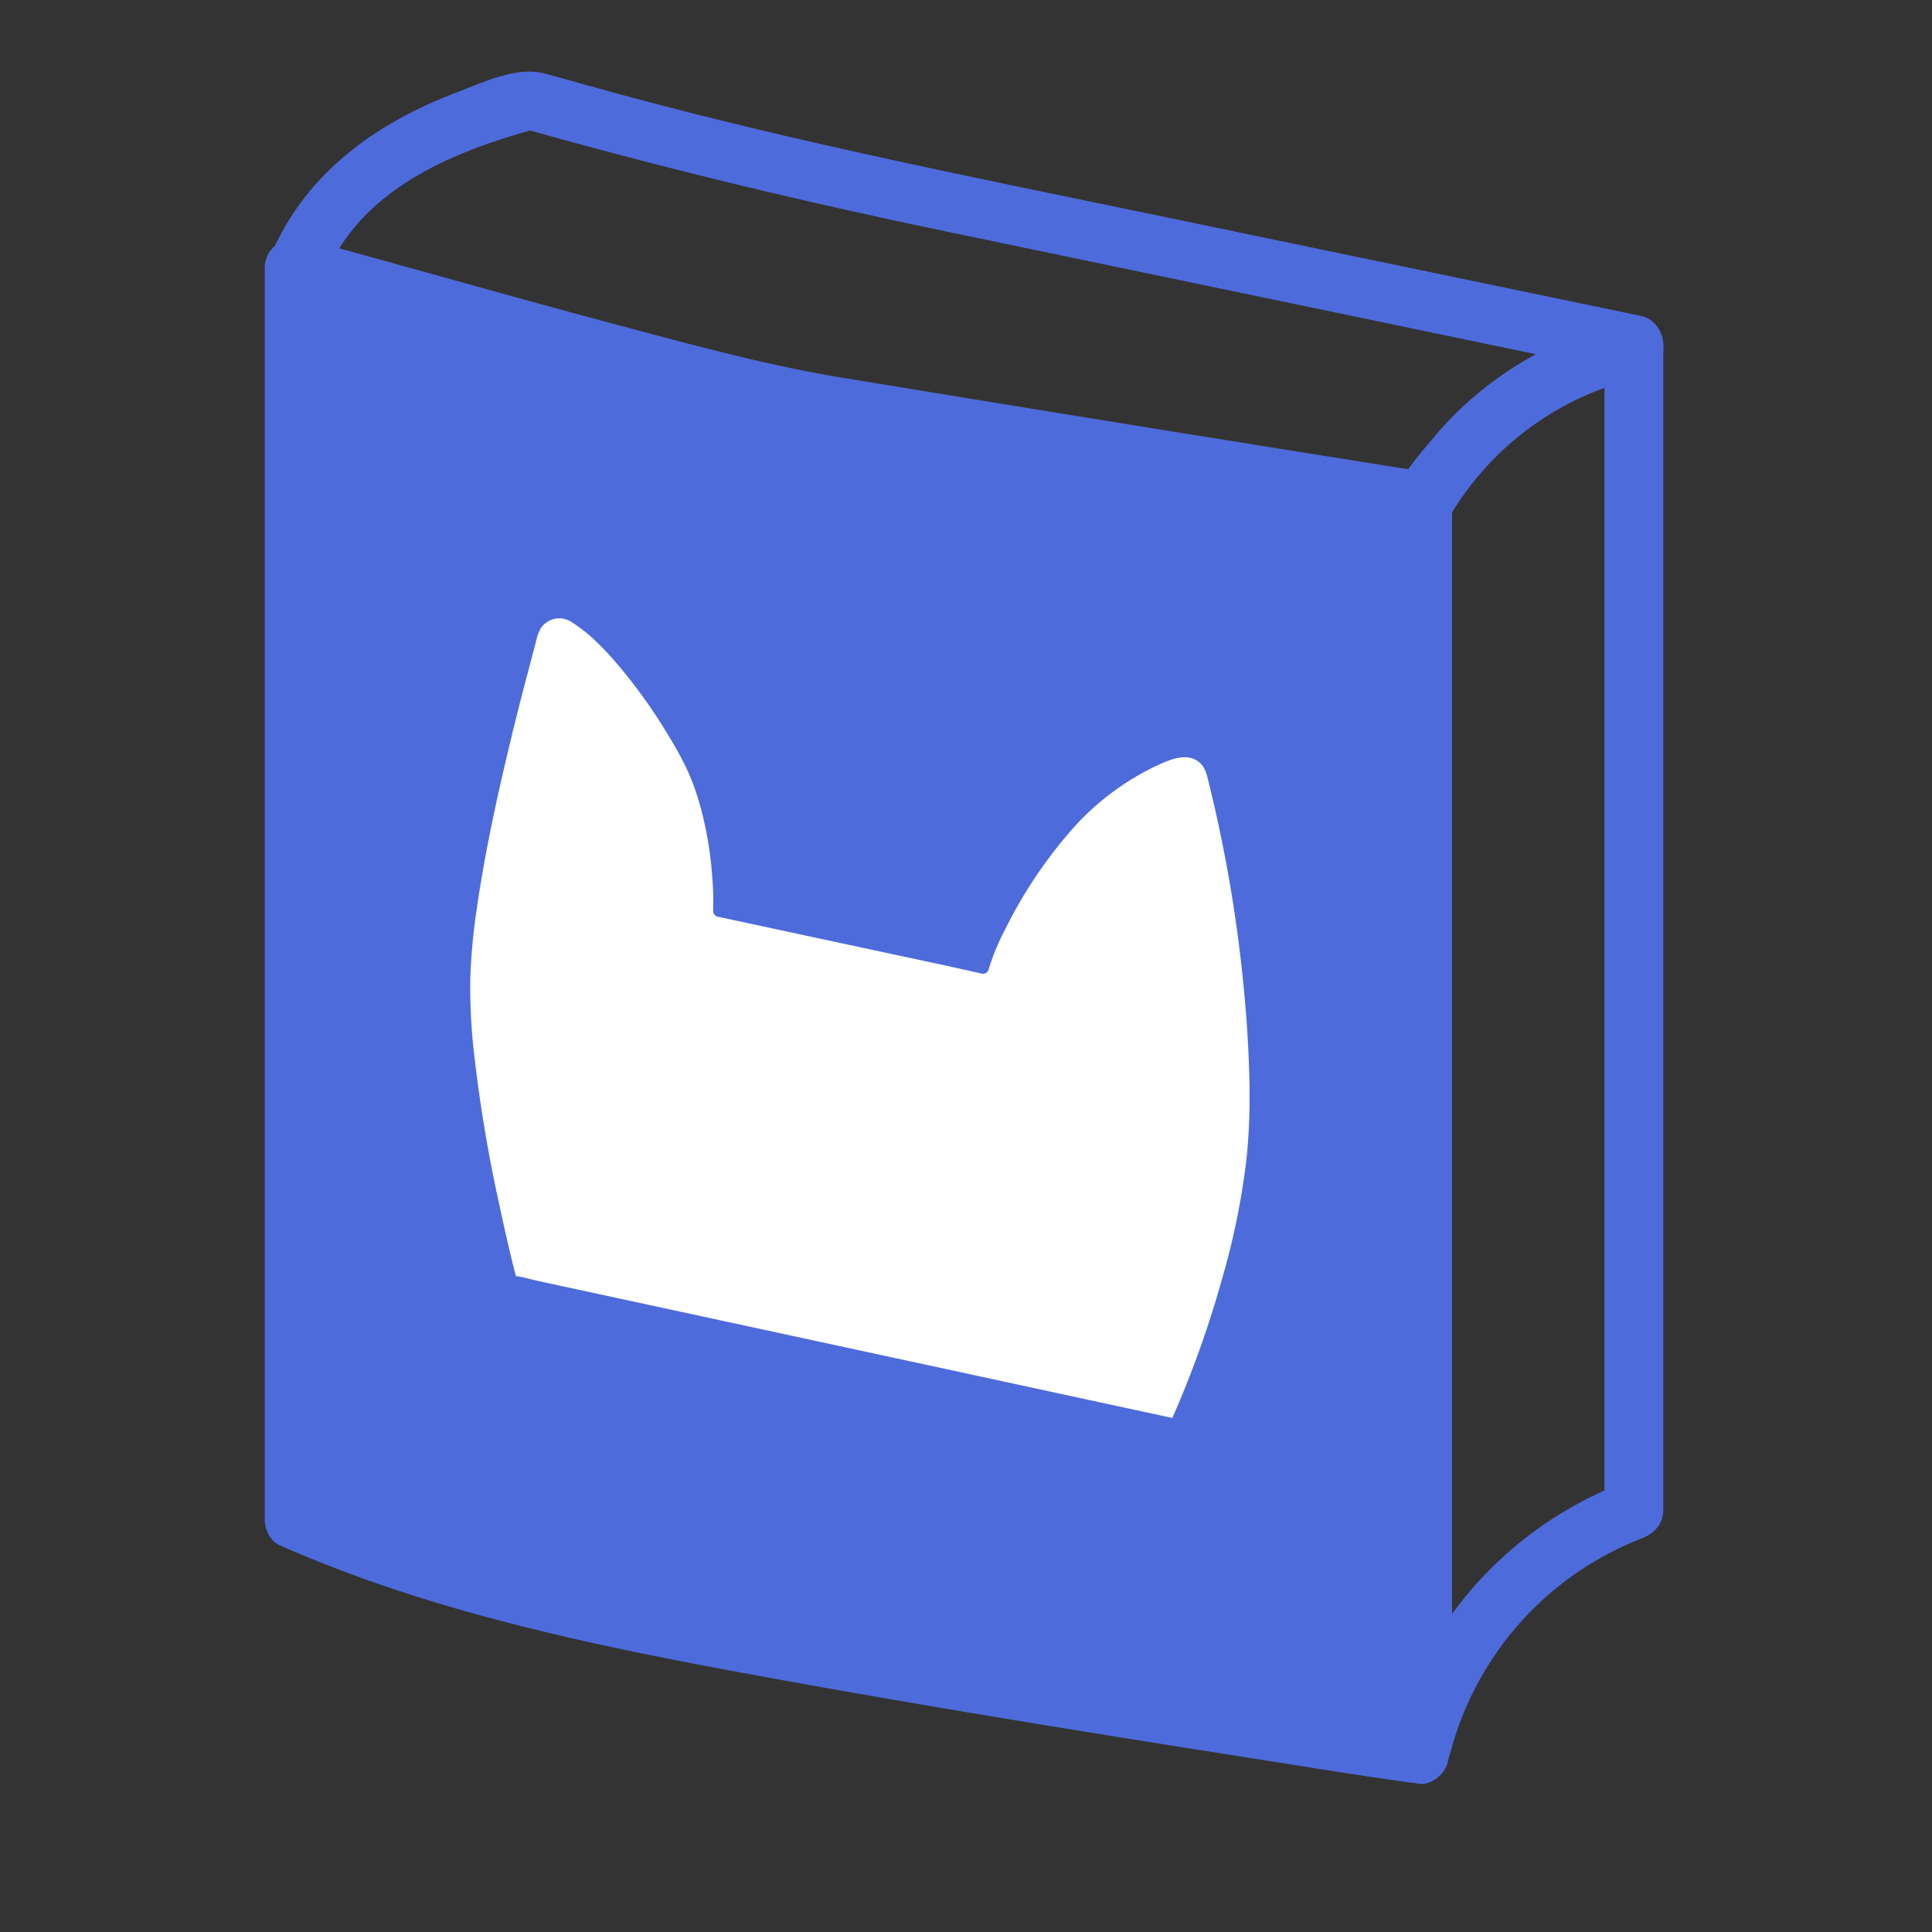 <svg id="图层_2" data-name="图层 2" xmlns="http://www.w3.org/2000/svg" viewBox="0 0 512 512"><rect x="0" y="0" width="512" height="512" fill="#333333" stroke="none"/><defs><style>.cls-1{fill:#4e6bdc;}.cls-2{fill:#fff;}</style></defs><path class="cls-1" d="M220.5,107.5c-36-6-129.82-34.1-140.78-36.17L78,71V402.73a427.3,427.3,0,0,0,80.5,24.77c39,10,206.22,35.89,217.75,37.4.22-1,.48-2.06.75-3.08v-329C379.2,133.2,281.4,117.58,220.5,107.5Z"/><path class="cls-1" d="M222.57,100c-20.57-3.45-40.83-9.07-61-14.45-21.09-5.63-42.1-11.59-63.14-17.39-6.1-1.67-12.19-3.45-18.4-4.66-4.91-1-9.87,2.14-9.87,7.52V402.73c0,2.51,1.43,5.66,3.86,6.74,39,17.25,81.13,26.17,122.85,33.87,45.63,8.43,91.47,15.78,137.3,23,14,2.2,28,4.52,42,6.38,3.22.43,6.83-2.72,7.52-5.73,1.06-4.6,1-8.5,1-13.18v-321l-9.87,7.52h0L377,125c4,.46.44,0-.91-.19l-7.77-1.23L342,119.38q-37.87-6.07-75.75-12.24-21.85-3.56-43.7-7.16c-4.15-.69-8.39,1.09-9.59,5.45-1,3.73,1.27,8.9,5.45,9.59q72,11.91,144,23.33c4.85.77,9.71,1.69,14.59,2.26,3.8.44,7.25-3.31,7.67-6.77.49-4.14-1.89-7-5.59-8.55h0c-4.91-1-9.87,2.14-9.87,7.52V459.08a12.68,12.68,0,0,1-.47,3.75l7.52-5.73c4.05.54-1.18-.18-2.25-.34l-7.43-1.12q-11-1.67-22.07-3.4-32.69-5.1-65.32-10.47c-39.65-6.52-79.42-12.86-118.61-21.79-18.91-4.31-37.55-9-55.9-15.34q-8.9-3.08-17.66-6.55l-2.55-1-1.45-.6c1.17.5-.62-.26-1.07-.47l3.86,6.74V71l-9.87,7.52C90.29,81.31,104.4,86,118.48,89.9c22.79,6.34,45.59,12.66,68.56,18.3,10.39,2.56,20.83,5,31.39,6.82,4.15.7,8.39-1.09,9.59-5.45C229.05,105.83,226.75,100.68,222.57,100Z"/><path class="cls-1" d="M425.2,92.42V400.14l5.73-7.52c-30.05,11.42-53,36-61.45,67.13l15.32,2.07V133.67l-1.06,3.94a78.65,78.65,0,0,1,51.33-37.67c9.79-2.2,5.65-17.24-4.14-15A93.13,93.13,0,0,0,394.49,102a89.73,89.73,0,0,0-14.6,14c-3.81,4.62-10.27,11.48-10.69,17.74-.24,3.55,0,7.2,0,10.76V413c0,16-.64,32.14,0,48.13,0,.25,0,.49,0,.73,0,8.77,13,10.62,15.32,2.07a83.67,83.67,0,0,1,50.55-56.23c3.26-1.24,5.73-3.85,5.73-7.52V92.42C440.8,82.38,425.2,82.37,425.2,92.42Z"/><path class="cls-1" d="M86,73.57C95.28,50.14,120,40.12,142.57,34h-4.14c37.33,10.56,74.82,19.55,112.78,27.44L393.22,91l37.71,7.83-5.73-7.52v1.14c0,10,15.6,10,15.6,0V91.28c0-3.24-2.41-6.83-5.73-7.52L310.33,57.84C261,47.59,211.7,37.94,163.09,24.67q-9.28-2.54-18.55-5.14C137,17.42,128,21.84,121,24.5,98.68,33,80,46.7,71,69.43,69.43,73.35,72.68,78,76.43,79c4.43,1.22,8-1.51,9.59-5.45Z"/><path class="cls-2" d="M152.07,163.42a7.37,7.37,0,0,0-10.91,4.36c-5.34,19.27-17.44,65.65-18,91.82-.67,30.09,12.37,79.9,12.37,79.9l176,38s20.25-43.91,21-81.25c.78-38.94-7.63-76.81-11.32-91.43a7.5,7.5,0,0,0-8.6-5.57c-7.63,1.37-22,10.26-31.08,21.25-16.65,20.22-21,36-21,36l-70-15s1-24-9-42C172.27,182.89,160.75,168.68,152.07,163.42Z"/><path class="cls-1" d="M152.83,162.13a9,9,0,0,0-9.63.33c-2.65,1.86-3.41,4.62-4.22,7.58q-2.37,8.67-4.57,17.39c-3.72,14.73-7.11,29.56-9.67,44.53-1.18,7-2.2,14-2.76,21a128.45,128.45,0,0,0,0,19.32,337.47,337.47,0,0,0,6.35,42.65c1.67,8.2,3.32,16.5,5.59,24.57,0,.13.07.26.1.39a1.5,1.5,0,0,0,1,1.05l4.7,1,12.8,2.76,18.93,4.09,23.1,5,25.3,5.46,25.54,5.52,23.82,5.14,20.14,4.35,14.49,3.13c2.29.49,4.58,1,6.88,1.48l.3.07a1.55,1.55,0,0,0,1.7-.69,262.54,262.54,0,0,0,12.33-33.17,220.37,220.37,0,0,0,7.22-30.83,183,183,0,0,0,1.41-35.86,373.8,373.8,0,0,0-9-64.83c-.71-3.2-1.3-6.54-2.32-9.66-1.57-4.78-6.42-7-11.17-5.92a41.19,41.19,0,0,0-11.24,4.95,80.64,80.64,0,0,0-12.71,9.33,88.43,88.43,0,0,0-11.57,13.1,134.62,134.62,0,0,0-9,13.69,86.59,86.59,0,0,0-7.5,16.31c-.08.24-.16.48-.23.73l1.85-1.05L237.19,250l-37.72-8.08-8.57-1.84,1.1,1.45a95.1,95.1,0,0,0-2.68-25.32,73.8,73.8,0,0,0-8.14-20.27,152.23,152.23,0,0,0-13.54-19.77c-4.25-5.22-9-10.46-14.81-14-1.65-1-3.16,1.58-1.51,2.59,4.86,3,8.89,7.28,12.57,11.58A140.5,140.5,0,0,1,177.18,195a84.5,84.5,0,0,1,5.38,10,67.72,67.72,0,0,1,3.36,9.92,96.35,96.35,0,0,1,2.83,17.45,80.92,80.92,0,0,1,.25,9.08,1.52,1.52,0,0,0,1.1,1.45L213.81,248l37.72,8.08L260.1,258A1.54,1.54,0,0,0,262,256.9a60.33,60.33,0,0,1,4.35-10.56,122.76,122.76,0,0,1,17.28-26,69.57,69.57,0,0,1,23.86-17.87c3.33-1.47,7.63-3.11,10.65-.15,1.33,1.3,1.68,3,2.11,4.72.37,1.52.73,3,1.09,4.56a377.36,377.36,0,0,1,9.13,60.63c.77,11.86,1.12,23.87-.23,35.7a194.88,194.88,0,0,1-6.3,30.7,274.55,274.55,0,0,1-13.41,37.49c-.09.2-.18.4-.28.6l1.7-.69-4.7-1-12.8-2.76-18.93-4.09-23.1-5-25.3-5.46-25.54-5.52-23.82-5.14-20.14-4.35-14.49-3.13c-2.26-.48-4.59-1.21-6.88-1.48-.1,0-.2-.05-.3-.07l1,1.05c-1.69-6.43-3.15-12.93-4.54-19.43a384.92,384.92,0,0,1-6.78-40.48,153,153,0,0,1-1-19.73,159.86,159.86,0,0,1,1.78-19c2.14-14.75,5.33-29.35,8.82-43.84q2.28-9.5,4.8-18.93,1-3.79,2-7.59a12.38,12.38,0,0,1,1.28-3.57,5.88,5.88,0,0,1,8-1.77A1.5,1.5,0,0,0,152.83,162.13Z"/></svg>